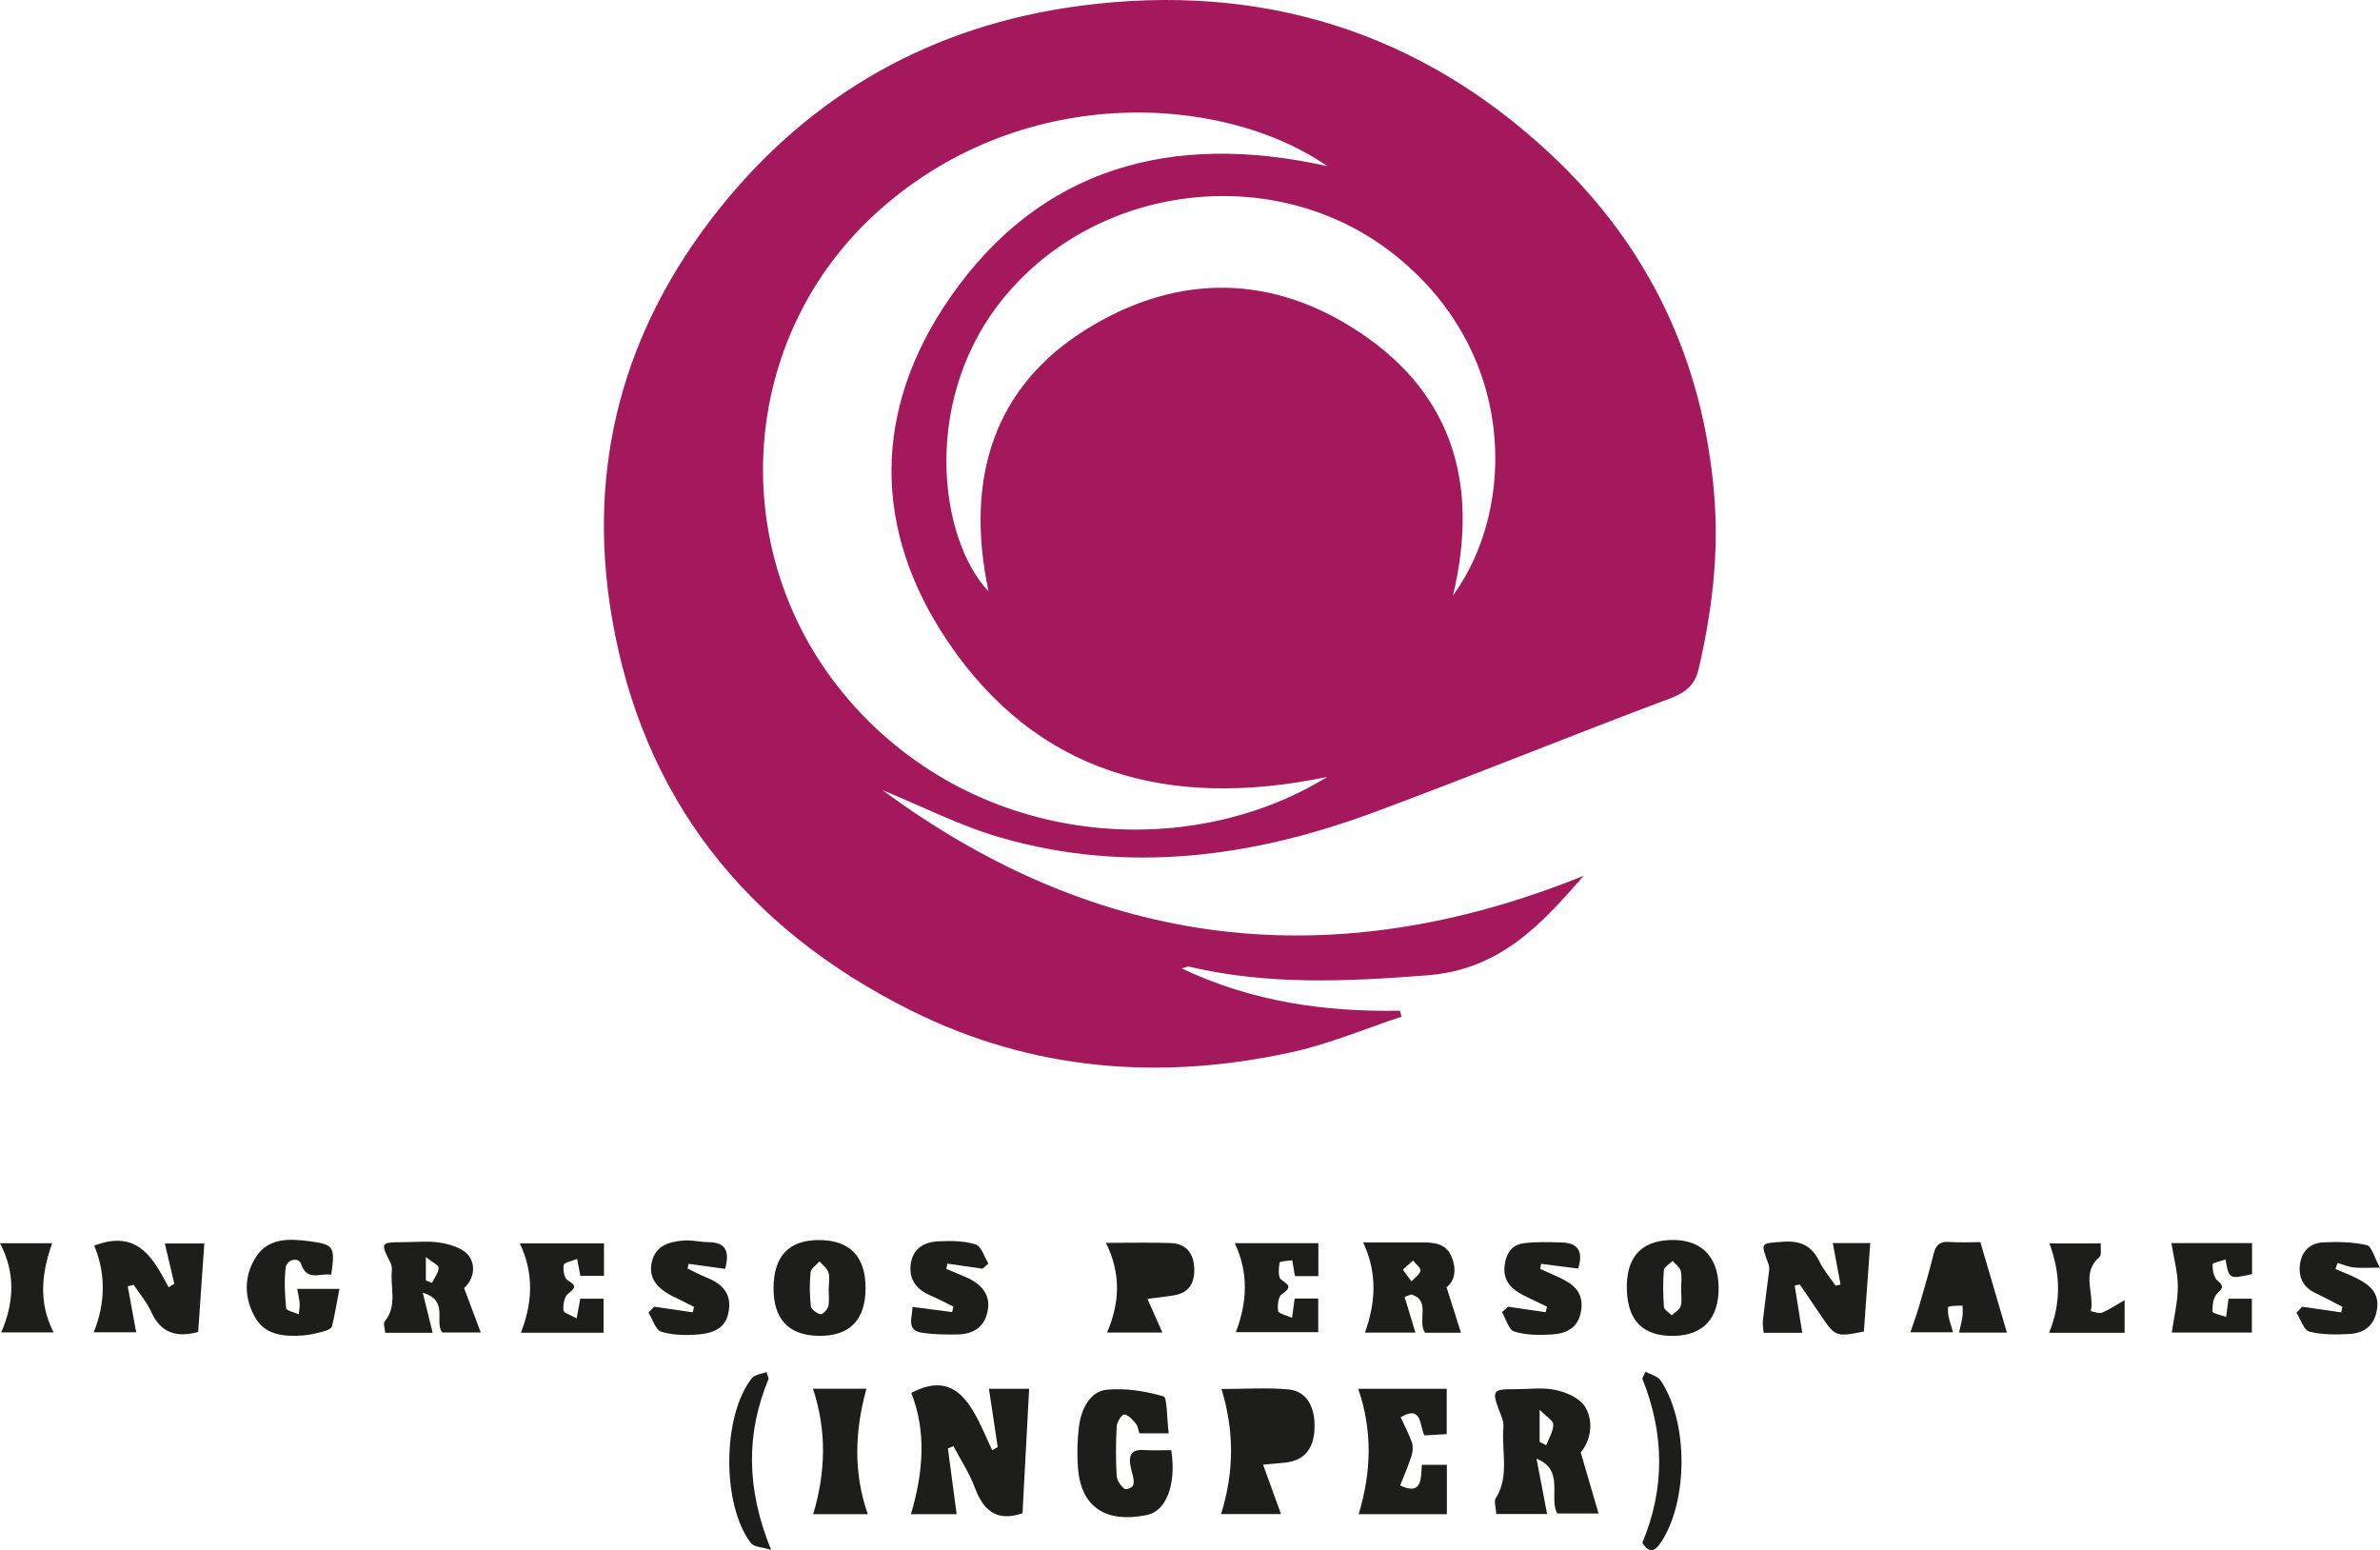 <?xml version="1.0" encoding="UTF-8"?>
<svg id="uuid-3cedcdf7-2e38-4323-8816-4df657fe8f42" data-name="Capa 1" xmlns="http://www.w3.org/2000/svg" viewBox="0 0 545.75 355.44">
  <defs>
    <style>
      .uuid-4c40be44-6c84-4700-b182-7cdc65f5b172 {
        fill: #a3195b;
      }

      .uuid-a6c8b50f-e8ce-45f2-8822-638adf72209c {
        fill: #1d1d1b;
      }
    </style>
  </defs>
  <path class="uuid-4c40be44-6c84-4700-b182-7cdc65f5b172" d="m202.38,181.18c49.54,36.52,103.04,42.94,160.78,19.62-9.67,11.05-19.04,21.52-35.91,22.83-18.4,1.43-36.56,2.28-54.63-2-.29-.07-.65.16-1.63.42,16.11,7.64,32.77,10,50.03,9.69.12.46.24.91.36,1.37-8.4,2.77-16.63,6.28-25.24,8.16-30.1,6.58-59.48,4.23-87.1-9.51-38.44-19.12-61.84-49.3-68.78-90.46-5.78-34.29,2.54-65.62,24.52-93.22C185.75,21.74,213.56,5.8,247.82,1.31c41.53-5.43,77.86,6.04,107.81,34.09,22.69,21.25,34.95,47.57,37.45,78.09,1.11,13.54-.51,26.72-3.56,39.85-.83,3.58-2.79,5.38-6.54,6.79-22.71,8.5-45.15,17.68-67.89,26.11-27.83,10.31-56.41,14.21-85.57,5.83-9.34-2.69-18.11-7.21-27.14-10.89Zm101.95-3.04c-36.78,7.65-66.67-1.07-86.89-30.89-17.48-25.77-17.35-53.37.38-78.97,20.67-29.85,50.83-38.16,86.55-30.18-24.24-16.81-71.06-19.35-104.11,11.35-31.42,29.2-34.02,78.55-5.28,111.43,29.38,33.62,77.6,36.86,109.36,17.26Zm28.85-41.6c14.61-20.04,14.88-56.34-14.21-78.75-26.43-20.36-66.12-15.96-87.89,9.39-20.31,23.65-15.73,56.57-4.4,68.41-5.62-26.47,1.67-47.12,22.27-59.99,19.8-12.37,40.8-13.02,60.66-.79,23.13,14.25,29.84,35.47,23.57,61.72Z"/>
  <path class="uuid-a6c8b50f-e8ce-45f2-8822-638adf72209c" d="m234.48,346.95c-4.85,1.68-8.57.54-10.9-5.75-1.27-3.43-3.27-6.43-4.95-9.62-.42.17-.85.35-1.27.52.66,4.94,1.32,9.88,2.01,15.09h-10.49c2.85-9.55,3.58-19.01.08-27.81,11.12-5.91,14.5,4.37,18.56,13.16.42-.26.84-.51,1.26-.77-.65-4.34-1.31-8.68-2.01-13.35h9.22c-.5,9.42-1,18.78-1.52,28.52Z"/>
  <path class="uuid-a6c8b50f-e8ce-45f2-8822-638adf72209c" d="m45.44,305.41c-4.96,1.34-8.6.22-10.77-4.63-.99-2.22-2.67-4.14-4.03-6.2-.45.11-.9.23-1.35.34.63,3.43,1.26,6.86,1.94,10.56h-9.74c2.74-6.78,2.76-13.51.12-19.87,9.96-3.83,13.5,2.87,17.06,9.54.43-.27.87-.54,1.3-.82-.7-2.96-1.39-5.92-2.17-9.22h9.05c-.46,6.71-.93,13.4-1.41,20.29Z"/>
  <path class="uuid-a6c8b50f-e8ce-45f2-8822-638adf72209c" d="m420.25,285.02h8.61c-.5,6.9-.98,13.6-1.46,20.29-6.5,1.26-6.55,1.23-10.08-4.01-1.53-2.27-3.07-4.52-4.6-6.78-.39.08-.78.16-1.18.24.57,3.54,1.14,7.09,1.73,10.83h-8.85c-.07-1-.29-1.94-.18-2.85.43-3.83.97-7.65,1.44-11.48.06-.48-.02-1.01-.18-1.46-1.83-4.98-1.82-4.69,3.27-5.08,4.07-.32,6.68.9,8.43,4.52.96,1.99,2.47,3.71,3.73,5.56.37-.09.75-.18,1.12-.27-.57-3.05-1.14-6.11-1.78-9.5Z"/>
  <path class="uuid-a6c8b50f-e8ce-45f2-8822-638adf72209c" d="m99.23,305.59h-10.89c-.07-.99-.52-2.13-.14-2.59,3-3.62,1.24-7.81,1.66-11.72.06-.58-.07-1.26-.34-1.78-2.32-4.58-2.27-4.68,2.99-4.69,2.9,0,5.88-.34,8.69.16,2.27.41,5.14,1.32,6.32,2.98,1.71,2.41,1.01,5.48-1.1,7.39,1.26,3.36,2.45,6.52,3.82,10.17h-8.83c-1.93-2.61,1.67-7.23-4.46-9.11.85,3.44,1.5,6.08,2.26,9.2Zm-1.59-12.02c.47.19.94.39,1.41.58.56-1.15,1.51-2.29,1.53-3.45.01-.65-1.51-1.33-2.93-2.48v5.34Z"/>
  <path class="uuid-a6c8b50f-e8ce-45f2-8822-638adf72209c" d="m312.57,284.86c5.36,0,9.49-.02,13.63,0,2.73.02,5.4.3,6.62,3.22,1.23,2.91.84,5.55-1.11,7.08,1.14,3.6,2.15,6.79,3.3,10.41h-8.24c-1.86-2.7,1.43-7.47-3.17-8.77-.5.19-1.01.38-1.51.56.79,2.62,1.58,5.24,2.47,8.18h-11.55c2.42-6.88,2.9-13.54-.44-20.69Zm9.11,6.25c.86,1.16,1.42,1.92,1.98,2.68.73-.8,1.9-1.54,2.06-2.43.11-.67-1.09-1.55-1.71-2.34-.68.61-1.36,1.22-2.33,2.09Z"/>
  <path class="uuid-a6c8b50f-e8ce-45f2-8822-638adf72209c" d="m373.05,295.76c-.22-7.3,3.09-11.15,9.81-11.44,6.95-.3,11.04,3.55,11.22,10.56.19,7.3-3.44,11.32-10.31,11.42-6.94.1-10.51-3.41-10.72-10.54Zm12.44-.3c0-1.35.24-2.76-.08-4.03-.22-.87-1.21-1.54-1.85-2.31-.7.69-1.95,1.34-2.02,2.08-.23,2.8-.2,5.65.01,8.45.05.68,1.17,1.29,1.8,1.93.71-.69,1.81-1.28,2.04-2.1.35-1.26.09-2.67.1-4.02Z"/>
  <path class="uuid-a6c8b50f-e8ce-45f2-8822-638adf72209c" d="m177.38,295.24c.05-7.25,3.54-10.91,10.39-10.91,7.09,0,10.73,3.76,10.71,11.05-.02,7.32-3.71,11.05-10.81,10.91-6.87-.13-10.34-3.86-10.29-11.05Zm12.63.2s.02,0,.03,0c0-1.24.27-2.56-.08-3.69-.3-.96-1.33-1.7-2.04-2.53-.72.83-1.96,1.61-2.05,2.5-.26,2.57-.22,5.21.07,7.78.08.72,1.35,1.63,2.21,1.83.46.1,1.61-1.07,1.78-1.81.3-1.29.08-2.7.08-4.06Z"/>
  <path class="uuid-a6c8b50f-e8ce-45f2-8822-638adf72209c" d="m75.96,292.28c-2.59-.47-5.54,1.64-6.94-2.52-.51-1.51-3.27-1.16-3.52,1-.36,3.04-.18,6.17.13,9.23.05.53,1.87.9,2.87,1.34.08-.84.27-1.68.21-2.51-.07-1.02-.34-2.04-.56-3.3h9.68c-.58,3.04-1.03,5.83-1.7,8.58-.12.49-1.1.94-1.76,1.12-1.57.43-3.18.85-4.8.97-4.29.31-8.69.01-11.04-4.07-2.55-4.44-2.67-9.39.1-13.82,2.82-4.5,7.65-4.31,12.22-3.72,5.78.75,6.03,1.27,5.1,7.69Z"/>
  <path class="uuid-a6c8b50f-e8ce-45f2-8822-638adf72209c" d="m268,328.65h-6.72c-.28-.79-.39-1.76-.84-2.27-.78-.89-1.75-2.04-2.65-2.05-.6,0-1.67,1.74-1.73,2.78-.21,3.74-.21,7.52,0,11.26.06,1.06.94,2.31,1.71,2.94.43.35,1.82-.15,2.06-.74.31-.75.02-2.03-.25-2.97-.95-3.26-.71-5.35,2.64-5.13,2.14.14,4.28.03,6.35.03,1.24,7.87-1.15,13.97-5.56,14.87-9.52,1.94-15.15-1.84-15.83-10.84-.23-3.03-.15-6.16.2-9.17.54-4.65,2.79-8.39,6.44-8.72,4.31-.4,8.79.31,13.01,1.53.8.23.75,5.13,1.16,8.47Z"/>
  <path class="uuid-a6c8b50f-e8ce-45f2-8822-638adf72209c" d="m331.78,347.19h-20.23c2.91-9.65,3.23-19.06-.1-28.76h20.29v10.39c-1.63.09-3.31.19-5.1.3-1.18-2.1-.45-7.14-5.46-4.16.89,1.95,1.89,3.79,2.59,5.81.3.86.18,2.18-.12,3.1-.73,2.25-1.67,4.39-2.59,6.73,5.07,2.35,4.73-1.42,4.99-4.73h5.73v11.32Z"/>
  <path class="uuid-a6c8b50f-e8ce-45f2-8822-638adf72209c" d="m454.11,284.81c2.14,7.27,4.06,13.82,6.09,20.74h-10.98c.3-1.34.62-2.51.79-3.71.12-.81,0-1.66,0-2.49-1.09.05-2.2,0-3.23.26-.17.04-.12,1.41.02,2.13.23,1.13.62,2.23,1.05,3.73h-9.78c.72-2.13,1.4-3.95,1.94-5.81,1.18-4.03,2.37-8.06,3.38-12.14.49-1.99,1.37-2.93,3.59-2.76,2.36.18,4.74.04,7.12.04Z"/>
  <path class="uuid-a6c8b50f-e8ce-45f2-8822-638adf72209c" d="m293.74,347.15h-13.74c3.02-9.67,3.04-19.08.09-28.68,5.68,0,10.52-.34,15.32.1,4.15.38,6.21,3.91,6.02,8.97-.17,4.69-2.38,7.31-6.62,7.81-1.33.15-2.66.24-5.18.47,1.44,3.97,2.63,7.25,4.11,11.33Z"/>
  <path class="uuid-a6c8b50f-e8ce-45f2-8822-638adf72209c" d="m302.3,292.6h-5.35c-.19-1.06-.37-2.11-.64-3.64-1.01.16-2.84.2-2.89.52-.21,1.3-.39,3.39.35,3.9,1.9,1.32,2.44,1.81.18,3.35-.85.58-1.05,2.59-.86,3.86.08.58,1.8.94,3.18,1.58.25-1.85.42-3.02.61-4.44h5.4v7.71h-18.89c2.58-6.76,3-13.49-.25-20.4h19.17v7.57Z"/>
  <path class="uuid-a6c8b50f-e8ce-45f2-8822-638adf72209c" d="m138.5,285.07v7.45h-5.42c-.22-1.15-.42-2.2-.74-3.87-1.25.52-2.96.81-3.07,1.38-.2,1.13.09,3.04.88,3.5,2.14,1.26,1.82,1.75.09,3.13-.87.69-1.16,2.53-1.03,3.79.06.61,1.68,1.07,3.01,1.84.35-1.89.57-3.06.84-4.51h5.34v7.79h-18.95c2.63-6.81,3.06-13.53-.26-20.48h19.3Z"/>
  <path class="uuid-a6c8b50f-e8ce-45f2-8822-638adf72209c" d="m498.01,305.55c.53-3.77,1.39-7.17,1.38-10.57,0-3.23-.92-6.46-1.47-9.95h18.49c0,2.49,0,4.79,0,7.1-5.21,1.15-5.26,1.25-6.08-3.35-1.11.39-2.98.75-2.98,1.12,0,1.27.25,2.99,1.13,3.72,1.59,1.34,1.19,1.73-.09,2.99-.9.88-1.07,2.71-1.05,4.11,0,.4,1.85.76,3.12,1.24.23-1.71.38-2.79.56-4.19h5.35v7.76h-18.36Z"/>
  <path class="uuid-a6c8b50f-e8ce-45f2-8822-638adf72209c" d="m150.02,299.61c2.93.43,5.86.86,8.8,1.28.12-.41.23-.82.35-1.23-1.59-.79-3.16-1.61-4.76-2.38-4-1.94-5.67-4.41-4.98-7.76.81-3.93,4-4.83,7.4-5.09,1.86-.14,3.76.36,5.64.38,4.1.04,4.83,2.21,3.81,6.12-2.84-.39-5.61-.77-8.39-1.15-.08.36-.15.71-.23,1.07,1.41.68,2.79,1.44,4.25,2.02,3.32,1.32,5.68,3.33,5.27,7.18-.39,3.67-2.38,5.51-6.98,5.91-2.84.25-5.9.2-8.57-.62-1.31-.4-1.97-2.85-2.92-4.38.44-.45.88-.9,1.31-1.35Z"/>
  <path class="uuid-a6c8b50f-e8ce-45f2-8822-638adf72209c" d="m527.91,299.62c2.98.43,5.97.86,8.95,1.29.09-.42.18-.85.26-1.27-2.05-1.06-4.08-2.17-6.17-3.16-2.9-1.38-3.95-3.68-3.54-6.68.41-2.98,2.38-4.79,5.28-4.94,3.34-.18,6.81-.1,10.03.63,1.13.26,1.71,2.8,3.01,5.16-2.86,0-4.46.14-6.03-.04-1.25-.15-2.46-.68-3.69-1.05-.16.47-.31.95-.47,1.42,1.67.72,3.38,1.35,4.99,2.17,2.81,1.44,5.04,3.24,4.55,6.89-.49,3.65-2.69,5.59-6.2,5.81-3.1.19-6.35.23-9.31-.53-1.29-.33-2.01-2.82-2.98-4.33.43-.46.87-.91,1.3-1.37Z"/>
  <path class="uuid-a6c8b50f-e8ce-45f2-8822-638adf72209c" d="m345.78,299.61c2.88.42,5.77.84,8.65,1.26.1-.42.21-.84.31-1.26-1.5-.72-2.98-1.46-4.49-2.16-3.12-1.46-5.67-3.27-5.24-7.25.31-2.79,1.64-4.82,4.51-5.16,2.84-.34,5.75-.25,8.62-.16,3.48.11,5.05,1.81,3.74,5.99-2.72-.35-5.6-.72-8.49-1.09-.08.38-.16.77-.24,1.15,1.4.63,2.8,1.24,4.19,1.88,3.26,1.5,5.83,3.31,5.24,7.55-.56,4.07-3.31,5.41-6.79,5.62-2.86.17-5.9.16-8.57-.68-1.28-.4-1.89-2.89-2.8-4.43.45-.41.9-.82,1.35-1.24Z"/>
  <path class="uuid-a6c8b50f-e8ce-45f2-8822-638adf72209c" d="m253.59,284.97c5.73,0,10.27-.12,14.79.04,3.65.13,5.35,2.35,5.47,5.83.11,3.24-1.11,5.56-4.63,6.16-1.72.29-3.46.47-6.1.81,1.16,2.61,2.18,4.93,3.42,7.72h-12.69c2.95-6.82,3.23-13.52-.25-20.56Z"/>
  <path class="uuid-a6c8b50f-e8ce-45f2-8822-638adf72209c" d="m225.31,290.9c-2.69-.39-5.38-.78-8.07-1.17-.08.4-.15.81-.23,1.21,1.43.61,2.86,1.22,4.29,1.82,3.96,1.64,5.8,4.24,5.22,7.61-.65,3.76-3.17,5.53-6.89,5.6-2.75.05-5.54.01-8.25-.4-3.44-.52-2.32-3.11-2.12-5.91,3.15.41,6.11.8,9.07,1.18.1-.42.19-.84.29-1.26-1.73-.84-3.42-1.75-5.18-2.5-3.09-1.32-4.93-3.43-4.64-6.87.32-3.77,2.91-5.42,6.37-5.59,2.86-.14,5.89-.13,8.56.71,1.32.42,1.97,2.86,2.92,4.39-.45.39-.9.79-1.34,1.18Z"/>
  <path class="uuid-a6c8b50f-e8ce-45f2-8822-638adf72209c" d="m469.88,305.59c2.81-6.97,2.61-13.58.07-20.49h11.78c-.09,1.17.24,2.67-.33,3.15-4.27,3.65-1.05,8.31-1.97,12.38.86.14,1.86.61,2.56.34,1.56-.62,2.97-1.6,5.2-2.87v7.49h-17.3Z"/>
  <path class="uuid-a6c8b50f-e8ce-45f2-8822-638adf72209c" d="m198.99,347.19h-12.52c2.87-9.65,3.15-19.08-.05-28.78h12.26c-2.62,9.56-3.09,18.99.31,28.78Z"/>
  <path class="uuid-a6c8b50f-e8ce-45f2-8822-638adf72209c" d="m0,285.05h11.96c-2.39,6.78-3.22,13.52.33,20.46H.28c2.93-6.82,3.35-13.52-.28-20.46Z"/>
  <path class="uuid-a6c8b50f-e8ce-45f2-8822-638adf72209c" d="m377.31,314.5c1.19.67,2.76.95,3.52,2.08,6.28,9.39,6.3,27.22.26,36.72-1.42,2.24-2.74,3.23-4.49.43,5.25-12.5,5.04-25.07-.01-37.65.24-.53.48-1.05.72-1.58Z"/>
  <path class="uuid-a6c8b50f-e8ce-45f2-8822-638adf72209c" d="m176.25,316.12c-5.18,12.53-5.19,25.06.57,39.26-2.2-.72-3.9-.61-4.67-1.63-6.67-8.8-6.53-29.17.23-37.7.76-.96,2.24-.99,3.38-1.46.17.51.33,1.02.5,1.53Z"/>
  <path class="uuid-a6c8b50f-e8ce-45f2-8822-638adf72209c" d="m354.76,347.14h-11.65c-.08-1.37-.56-2.93-.15-3.57,3.21-4.98,1.33-10.76,1.78-16.15.07-.8-.08-1.73-.36-2.45-2.48-6.3-2.43-6.45,3.2-6.45,3.11,0,6.29-.47,9.3.22,2.43.56,5.5,1.82,6.76,4.1,1.83,3.32,1.08,7.55-1.17,10.17,1.35,4.63,2.62,8.98,4.09,14.01h-9.45c-2.07-3.59,1.79-9.96-4.77-12.55.91,4.74,1.6,8.37,2.42,12.67Zm-1.71-16.55c.5.27,1,.53,1.5.8.6-1.58,1.61-3.15,1.64-4.75.01-.9-1.61-1.83-3.14-3.41v7.36Z"/>
</svg>